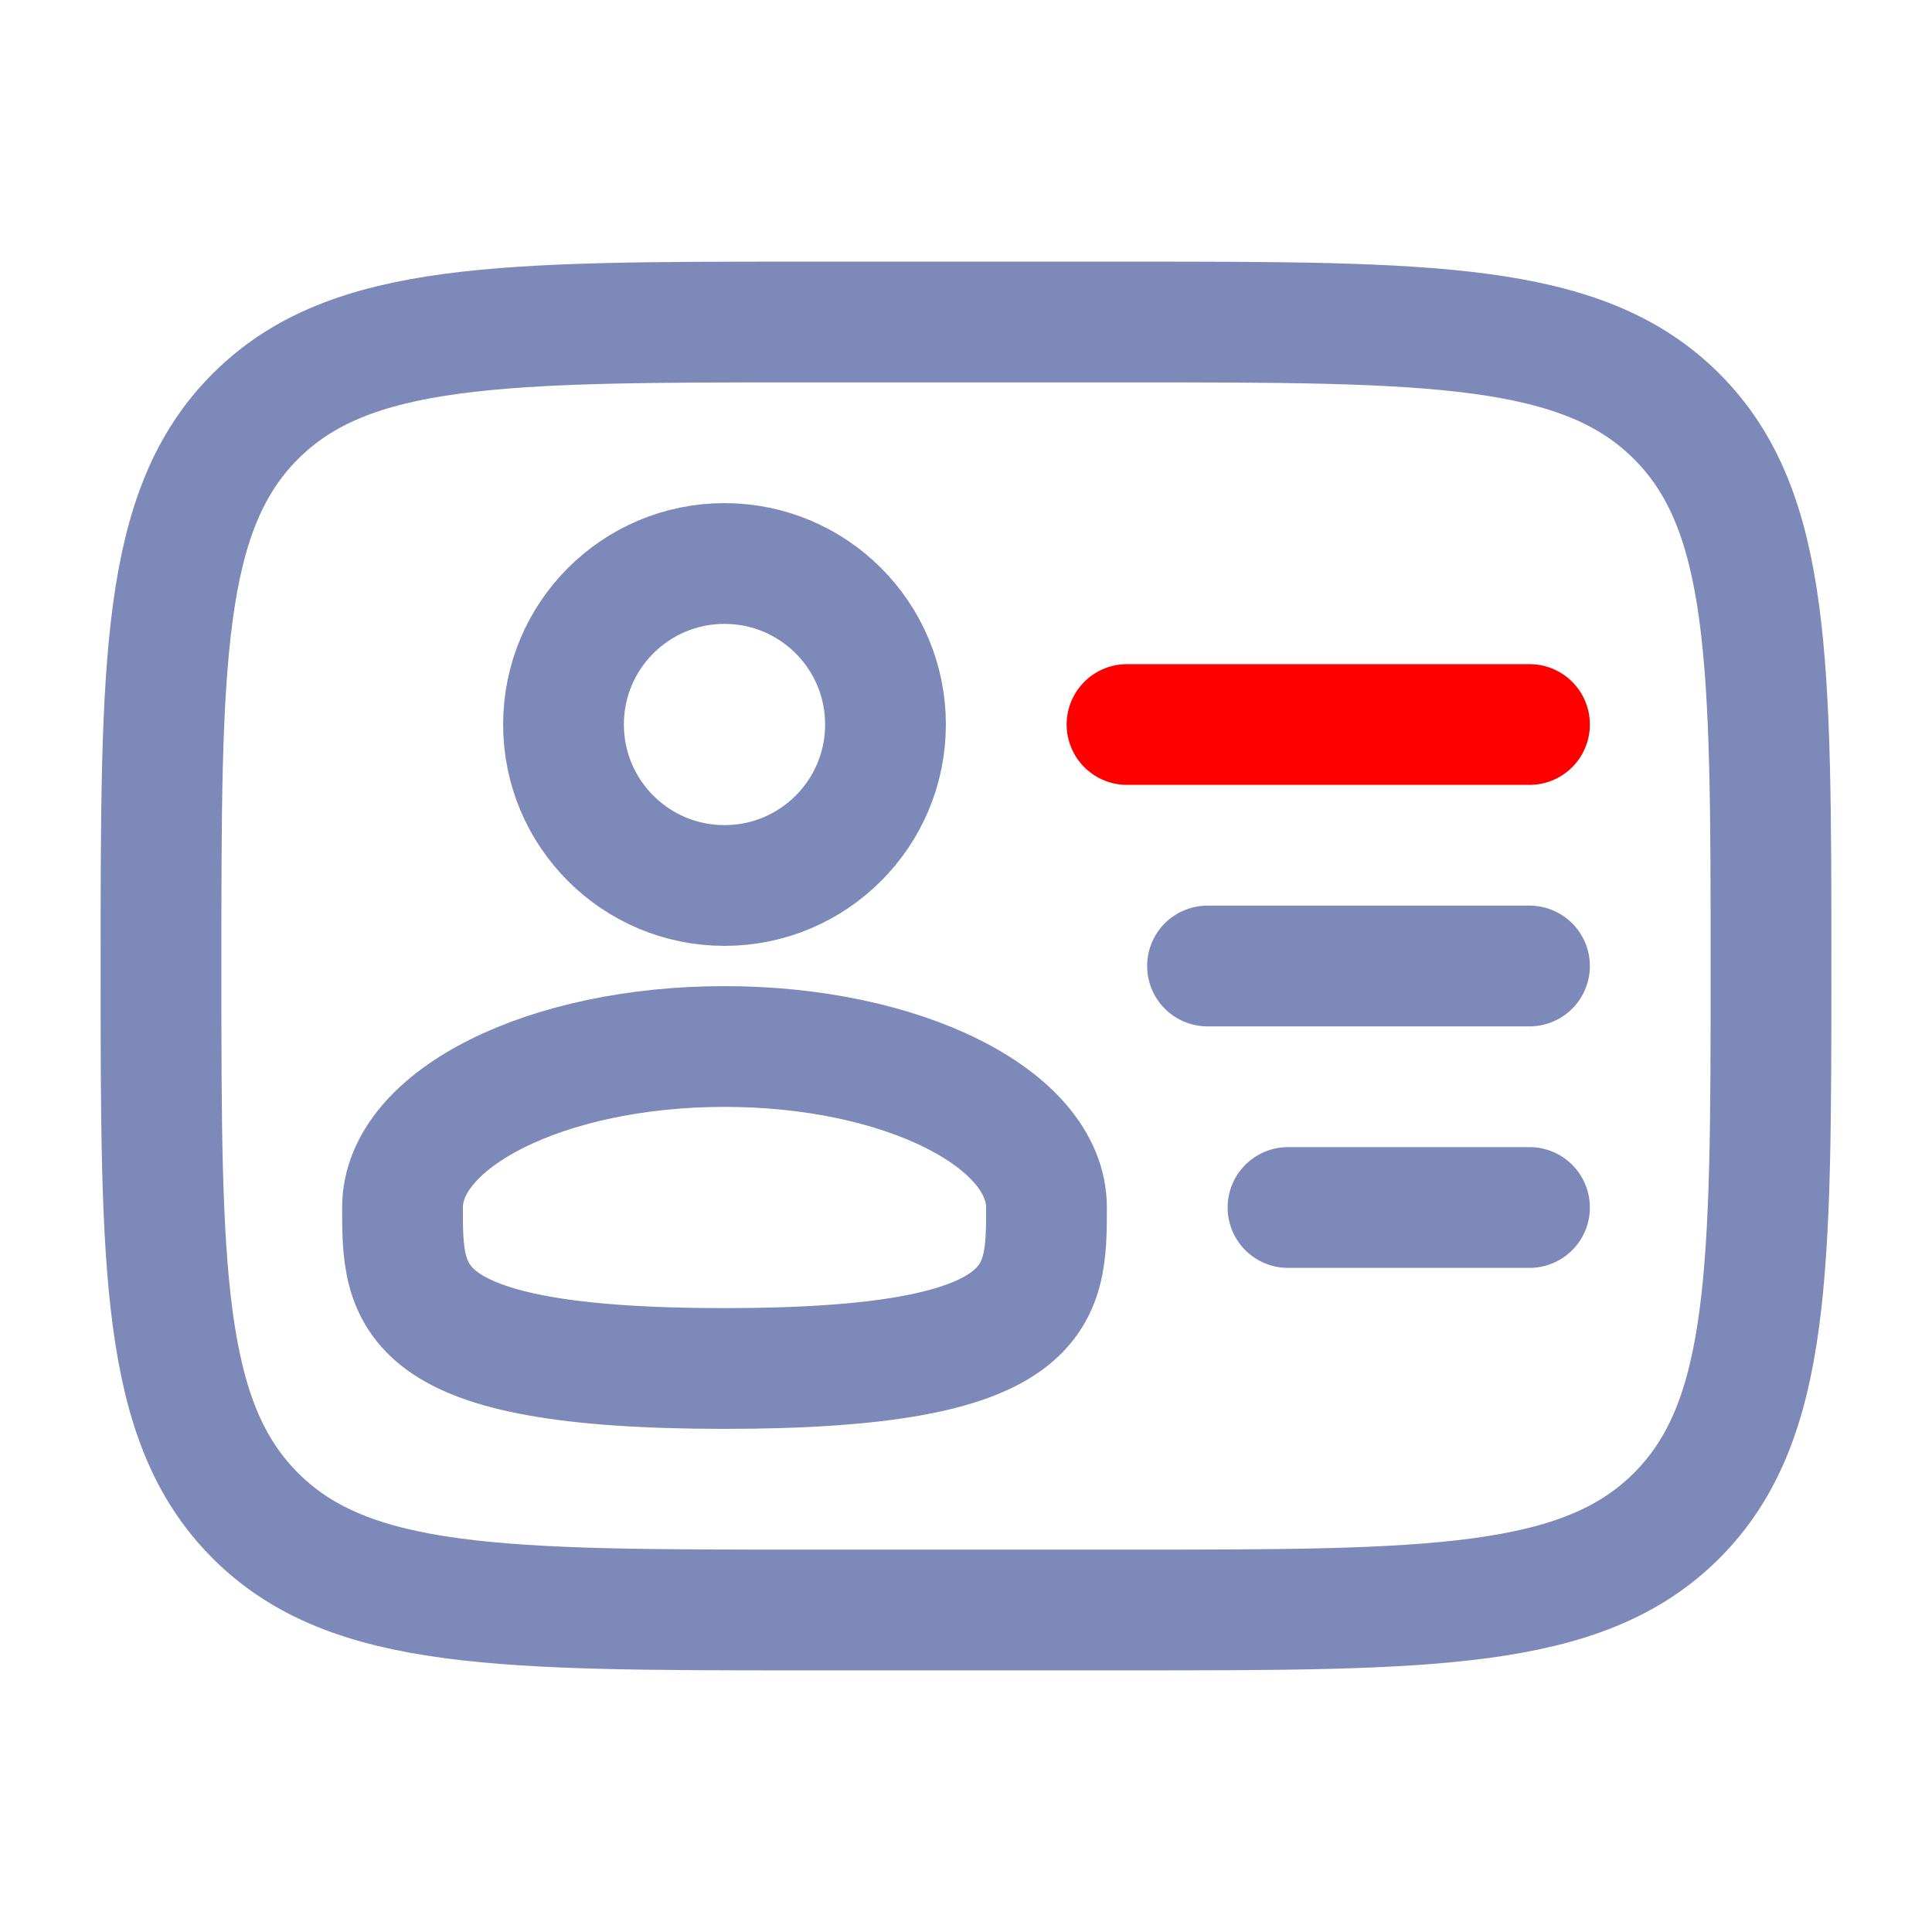 <?xml version="1.0" encoding="UTF-8" standalone="no"?>
<!-- Uploaded to: SVG Repo, www.svgrepo.com, Generator: SVG Repo Mixer Tools -->

<svg
   width="800px"
   height="800px"
   viewBox="0 0 24 24"
   fill="none"
   version="1.1"
   id="svg5"
   sodipodi:docname="image.svg"
   inkscape:version="1.3.1 (9b9bdc1480, 2023-11-25, custom)"
   xmlns:inkscape="http://www.inkscape.org/namespaces/inkscape"
   xmlns:sodipodi="http://sodipodi.sourceforge.net/DTD/sodipodi-0.dtd"
   xmlns="http://www.w3.org/2000/svg"
   xmlns:svg="http://www.w3.org/2000/svg">
  <sodipodi:namedview
     id="namedview1"
     pagecolor="#ffffff"
     bordercolor="#000000"
     borderopacity="0.25"
     inkscape:showpageshadow="2"
     inkscape:pageopacity="0.0"
     inkscape:pagecheckerboard="0"
     inkscape:deskcolor="#d1d1d1"
     inkscape:zoom="1.3525"
     inkscape:cx="400"
     inkscape:cy="400"
     inkscape:window-width="2560"
     inkscape:window-height="1324"
     inkscape:window-x="0"
     inkscape:window-y="0"
     inkscape:window-maximized="1"
     inkscape:current-layer="svg5" />
  <defs
     id="defs5" />
  <circle
     cx="9"
     cy="9"
     r="2"
     stroke="#1C274C"
     stroke-width="1.5"
     id="circle1"
     style="fill:none;stroke:#7c89b9;stroke-opacity:1" />
  <path
     d="M13 15C13 16.105 13 17 9 17C5 17 5 16.105 5 15C5 13.895 6.791 13 9 13C11.209 13 13 13.895 13 15Z"
     stroke="#1C274C"
     stroke-width="1.5"
     id="path1"
     style="stroke:#7c89b9;stroke-opacity:1" />
  <path
     d="M2 12C2 8.229 2 6.343 3.172 5.172C4.343 4 6.229 4 10 4H14C17.771 4 19.657 4 20.828 5.172C22 6.343 22 8.229 22 12C22 15.771 22 17.657 20.828 18.828C19.657 20 17.771 20 14 20H10C6.229 20 4.343 20 3.172 18.828C2 17.657 2 15.771 2 12Z"
     stroke="#1C274C"
     stroke-width="1.5"
     id="path2"
     style="stroke:#7c89b9;stroke-opacity:1" />
  <path
     d="M19 12H15"
     stroke="#1C274C"
     stroke-width="1.5"
     stroke-linecap="round"
     id="path3"
     style="stroke:#7c89b9;stroke-opacity:1" />
  <path
     d="M19 9H14"
     stroke="#1C274C"
     stroke-width="1.5"
     stroke-linecap="round"
     id="path4"
     style="fill:#ff0000;fill-opacity:1;stroke:#ff0000;stroke-opacity:1" />
  <path
     d="M19 15H16"
     stroke="#1C274C"
     stroke-width="1.5"
     stroke-linecap="round"
     id="path5"
     style="stroke:#7c89b9;stroke-opacity:1" />
</svg>
